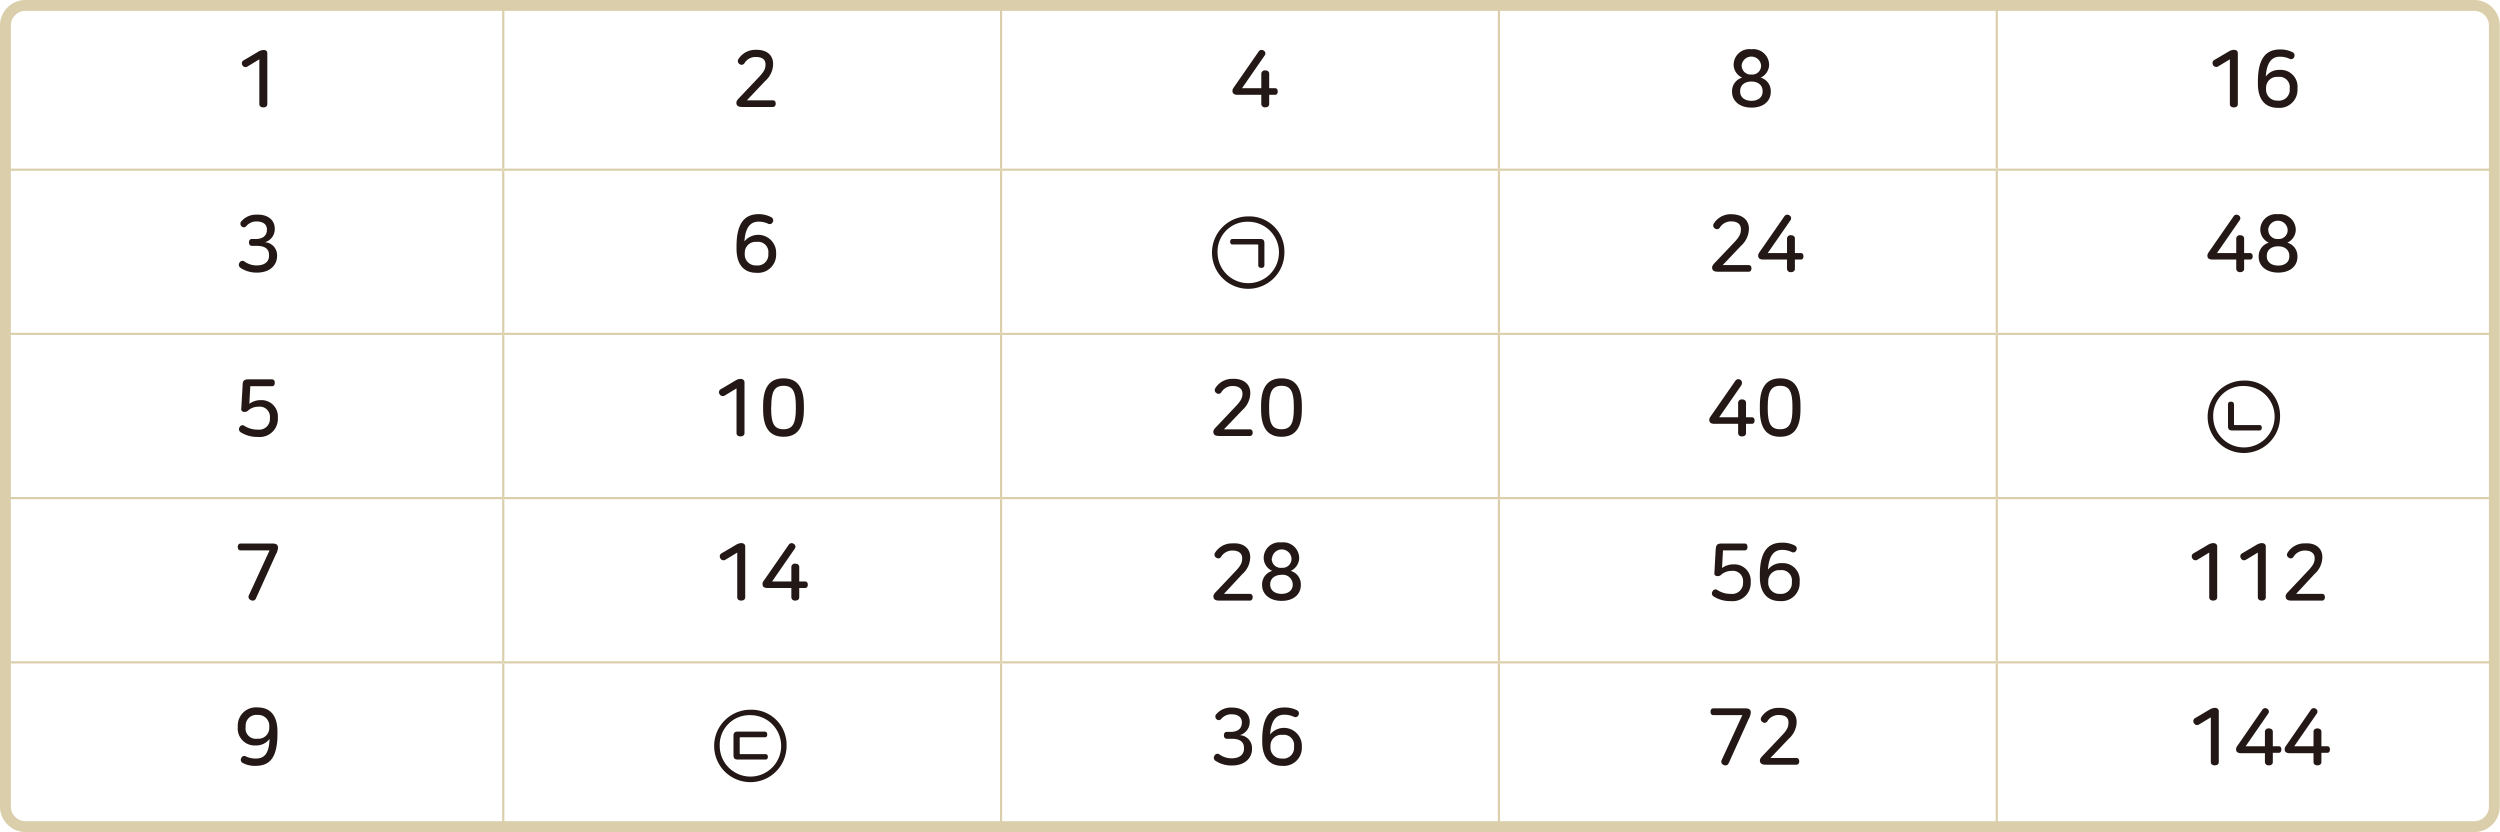 <svg xmlns="http://www.w3.org/2000/svg" xmlns:xlink="http://www.w3.org/1999/xlink" viewBox="0 0 345.2 114.89"><defs><style>.cls-1,.cls-3,.cls-5{fill:none;}.cls-2{clip-path:url(#clip-path);}.cls-3,.cls-5{stroke:#dacfaa;}.cls-3{stroke-miterlimit:10;stroke-width:0.3px;}.cls-4{fill:#231815;}.cls-5{stroke-width:1.5px;}</style><clipPath id="clip-path"><path class="cls-1" d="M3.59.75A2.78,2.78,0,0,0,.75,3.59V111.3a2.78,2.78,0,0,0,2.84,2.84h338a2.77,2.77,0,0,0,2.83-2.84V3.59A2.78,2.78,0,0,0,341.62.75Z"/></clipPath></defs><title>자산 1</title><g id="레이어_2" data-name="레이어 2"><g id="레이어_1-2" data-name="레이어 1"><g class="cls-2"><line class="cls-3" x1="69.49" y1="23.28" x2="69.49" y2="0.75"/><line class="cls-3" x1="138.23" y1="23.28" x2="138.23" y2="0.75"/><line class="cls-3" x1="206.97" y1="23.28" x2="206.97" y2="0.75"/><line class="cls-3" x1="275.71" y1="23.28" x2="275.71" y2="0.75"/><line class="cls-3" x1="0.75" y1="23.43" x2="69.49" y2="23.43"/><line class="cls-3" x1="69.49" y1="23.43" x2="138.23" y2="23.43"/><line class="cls-3" x1="69.49" y1="45.95" x2="69.49" y2="23.58"/><line class="cls-3" x1="138.23" y1="23.43" x2="206.97" y2="23.43"/><line class="cls-3" x1="138.23" y1="45.95" x2="138.23" y2="23.58"/><line class="cls-3" x1="206.97" y1="23.43" x2="275.71" y2="23.43"/><line class="cls-3" x1="206.97" y1="45.95" x2="206.97" y2="23.58"/><line class="cls-3" x1="275.71" y1="23.43" x2="344.45" y2="23.43"/><line class="cls-3" x1="275.71" y1="45.95" x2="275.71" y2="23.58"/><line class="cls-3" x1="0.75" y1="46.1" x2="69.49" y2="46.1"/><line class="cls-3" x1="69.49" y1="46.1" x2="138.23" y2="46.1"/><line class="cls-3" x1="69.49" y1="68.63" x2="69.49" y2="46.25"/><line class="cls-3" x1="138.23" y1="46.1" x2="206.97" y2="46.1"/><line class="cls-3" x1="138.23" y1="68.63" x2="138.23" y2="46.25"/><line class="cls-3" x1="206.97" y1="46.1" x2="275.71" y2="46.1"/><line class="cls-3" x1="206.97" y1="68.63" x2="206.97" y2="46.25"/><line class="cls-3" x1="275.71" y1="46.1" x2="344.45" y2="46.1"/><line class="cls-3" x1="275.71" y1="68.63" x2="275.71" y2="46.25"/><line class="cls-3" x1="0.75" y1="68.78" x2="69.49" y2="68.78"/><line class="cls-3" x1="69.49" y1="68.78" x2="138.23" y2="68.78"/><line class="cls-3" x1="69.49" y1="91.31" x2="69.49" y2="68.93"/><line class="cls-3" x1="138.23" y1="68.78" x2="206.97" y2="68.78"/><line class="cls-3" x1="138.23" y1="91.31" x2="138.23" y2="68.93"/><line class="cls-3" x1="206.97" y1="68.78" x2="275.71" y2="68.78"/><line class="cls-3" x1="206.97" y1="91.31" x2="206.97" y2="68.93"/><line class="cls-3" x1="275.71" y1="68.78" x2="344.45" y2="68.78"/><line class="cls-3" x1="275.71" y1="91.31" x2="275.71" y2="68.93"/><line class="cls-3" x1="0.75" y1="91.46" x2="69.49" y2="91.46"/><line class="cls-3" x1="69.49" y1="91.46" x2="138.23" y2="91.46"/><line class="cls-3" x1="69.49" y1="114.14" x2="69.49" y2="91.61"/><line class="cls-3" x1="138.23" y1="91.46" x2="206.97" y2="91.46"/><line class="cls-3" x1="138.23" y1="114.14" x2="138.23" y2="91.61"/><line class="cls-3" x1="206.97" y1="91.46" x2="275.71" y2="91.46"/><line class="cls-3" x1="206.97" y1="114.14" x2="206.97" y2="91.61"/><line class="cls-3" x1="275.71" y1="91.46" x2="344.45" y2="91.46"/><line class="cls-3" x1="275.71" y1="114.14" x2="275.71" y2="91.61"/><path class="cls-4" d="M36.91,7.37v7c0,.32-.25.46-.55.46s-.55-.14-.55-.46V8.19l-1.65,1A.48.48,0,0,1,33.47,9a.47.47,0,0,1,.17-.67l2-1.18a1.52,1.52,0,0,1,.73-.24C36.67,6.89,36.91,7,36.91,7.37Z"/><path class="cls-4" d="M106.75,8.81v.11a3.16,3.16,0,0,1-1.09,2.26l-2.53,2.67h3.59c.26,0,.39.2.39.46s-.13.46-.39.46h-4.24c-.57,0-.8-.19-.8-.59,0-.19.1-.35.33-.6l2.69-2.84c.78-.81,1-1.23,1-1.81V8.87c0-.64-.45-1-1.33-1a1.77,1.77,0,0,0-1.59.88.46.46,0,0,1-.66.1.49.49,0,0,1-.16-.69,2.76,2.76,0,0,1,2.39-1.28C106,6.83,106.75,7.72,106.75,8.81Z"/><path class="cls-4" d="M174.61,7.68l-3.11,4.5h2.66v-2a.48.48,0,0,1,.54-.46c.29,0,.55.14.55.46v2h.8c.28,0,.38.21.38.46s-.1.45-.38.45h-.8v1.27c0,.32-.26.46-.55.46a.48.48,0,0,1-.54-.46V13.09h-3.27c-.5,0-.71-.18-.71-.54,0-.15,0-.24.3-.65l3.32-4.79a.48.48,0,0,1,.68-.13A.45.45,0,0,1,174.61,7.68Z"/><path class="cls-4" d="M244.28,8.93V9a2,2,0,0,1-1.17,1.72,1.92,1.92,0,0,1,1.4,1.83v.13c0,1.27-1,2.18-2.65,2.18s-2.7-.91-2.7-2.18v-.13a1.93,1.93,0,0,1,1.4-1.83A2,2,0,0,1,239.38,9v-.1a2.16,2.16,0,0,1,2.44-2.1A2.19,2.19,0,0,1,244.28,8.93Zm-4,3.66v.07c0,.75.61,1.26,1.56,1.26s1.54-.51,1.54-1.26v-.07c0-.87-.67-1.33-1.54-1.33S240.28,11.7,240.28,12.59Zm.21-3.6v.07a1.24,1.24,0,0,0,1.35,1.23,1.21,1.21,0,0,0,1.33-1.23V9a1.35,1.35,0,0,0-2.68,0Z"/><path class="cls-4" d="M309,7.37v7c0,.32-.25.46-.55.46s-.55-.14-.55-.46V8.19l-1.65,1a.52.52,0,0,1-.53-.89l2-1.18a1.58,1.58,0,0,1,.74-.24C308.77,6.89,309,7,309,7.37Z"/><path class="cls-4" d="M316.58,7.22a.49.49,0,0,1,.2.65.45.45,0,0,1-.65.24,3.18,3.18,0,0,0-1.34-.28c-1.16,0-1.81.89-1.93,2.73a2.26,2.26,0,0,1,1.91-.91,2.32,2.32,0,0,1,2.47,2.51v.18a2.49,2.49,0,0,1-2.71,2.55c-1.79,0-2.76-1.19-2.76-3.33v-.31c0-3.42,1.3-4.42,3.06-4.42A3.72,3.72,0,0,1,316.58,7.22Zm-3.68,4.93v.09a1.52,1.52,0,0,0,1.61,1.65,1.48,1.48,0,0,0,1.65-1.6v-.07a1.42,1.42,0,0,0-1.61-1.6A1.49,1.49,0,0,0,312.9,12.15Z"/><path class="cls-4" d="M37.94,31.57v.05a1.88,1.88,0,0,1-1.37,1.83,1.78,1.78,0,0,1,1.69,1.79v.11c0,1.21-.92,2.29-2.78,2.29A3.94,3.94,0,0,1,33.23,37a.51.51,0,0,1-.16-.73.46.46,0,0,1,.69-.16,2.84,2.84,0,0,0,1.67.54c1.24,0,1.72-.63,1.72-1.33v-.09c0-1-.75-1.28-1.74-1.28h-.63c-.28,0-.4-.22-.4-.48s.12-.47.4-.47h.54c.89,0,1.54-.4,1.54-1.3v0c0-.67-.47-1.12-1.44-1.12a1.78,1.78,0,0,0-1.42.65.44.44,0,0,1-.67,0,.48.48,0,0,1,0-.67,2.63,2.63,0,0,1,2.09-.92C37.09,29.57,37.94,30.47,37.94,31.57Z"/><path class="cls-4" d="M106.51,30a.48.48,0,0,1,.2.65.46.46,0,0,1-.65.24,3,3,0,0,0-1.34-.28c-1.16,0-1.81.89-1.93,2.72a2.47,2.47,0,0,1,4.38,1.61v.18a2.5,2.5,0,0,1-2.71,2.55c-1.79,0-2.76-1.19-2.76-3.33V34c0-3.42,1.3-4.43,3.06-4.43A3.68,3.68,0,0,1,106.51,30Zm-3.67,4.93V35a1.51,1.51,0,0,0,1.6,1.65,1.48,1.48,0,0,0,1.65-1.6V35a1.42,1.42,0,0,0-1.6-1.6A1.49,1.49,0,0,0,102.84,34.9Z"/><path class="cls-4" d="M177.35,34.88a5,5,0,1,1-5-5A4.84,4.84,0,0,1,177.35,34.88Zm-9.23,0a4.24,4.24,0,1,0,4.24-4.26A4.11,4.11,0,0,0,168.12,34.88Zm6.47-1.25v3a.38.38,0,0,1-.43.36c-.22,0-.42-.11-.42-.36V33.89c0-.09,0-.13-.14-.13h-3.43c-.21,0-.31-.17-.31-.38s.1-.38.31-.38H174C174.43,33,174.59,33.15,174.59,33.63Z"/><path class="cls-4" d="M241.49,31.56v.11a3.22,3.22,0,0,1-1.09,2.27l-2.53,2.66h3.58c.27,0,.39.21.39.46s-.12.46-.39.46h-4.23c-.58,0-.81-.19-.81-.59,0-.19.1-.34.33-.6l2.69-2.83c.78-.82.95-1.24.95-1.82v-.05c0-.64-.45-1.06-1.33-1.06a1.8,1.8,0,0,0-1.59.88.46.46,0,0,1-.66.1.48.48,0,0,1-.16-.68A2.74,2.74,0,0,1,239,29.58C240.69,29.58,241.49,30.47,241.49,31.56Z"/><path class="cls-4" d="M247.21,30.44l-3.12,4.5h2.66v-2a.48.48,0,0,1,.54-.46c.29,0,.55.14.55.46v2h.81c.27,0,.37.21.37.45s-.1.45-.37.45h-.81v1.27c0,.32-.26.47-.55.47a.49.49,0,0,1-.54-.47V35.84h-3.26c-.51,0-.72-.18-.72-.54,0-.14,0-.24.3-.65l3.32-4.79a.48.48,0,0,1,.68-.13A.47.47,0,0,1,247.21,30.44Z"/><path class="cls-4" d="M309.23,30.44l-3.11,4.5h2.66v-2a.48.48,0,0,1,.54-.46c.29,0,.55.14.55.46v2h.8c.28,0,.38.21.38.45s-.1.45-.38.45h-.8v1.27c0,.32-.26.47-.55.47a.49.49,0,0,1-.54-.47V35.84h-3.27c-.5,0-.71-.18-.71-.54,0-.14,0-.24.3-.65l3.32-4.79a.48.48,0,0,1,.68-.13A.46.46,0,0,1,309.23,30.44Z"/><path class="cls-4" d="M317,31.68v.1a2,2,0,0,1-1.17,1.73,1.91,1.91,0,0,1,1.4,1.82v.13c0,1.27-1,2.18-2.65,2.18s-2.7-.91-2.7-2.18v-.13a1.92,1.92,0,0,1,1.4-1.82,2,2,0,0,1-1.18-1.73v-.1a2.17,2.17,0,0,1,2.44-2.1A2.19,2.19,0,0,1,317,31.68Zm-4,3.66v.07c0,.75.61,1.26,1.57,1.26s1.54-.51,1.54-1.26v-.07c0-.87-.67-1.33-1.54-1.33S313,34.45,313,35.34Zm.21-3.59v.06A1.24,1.24,0,0,0,314.55,33a1.22,1.22,0,0,0,1.33-1.23v-.06a1.35,1.35,0,0,0-2.69,0Z"/><path class="cls-4" d="M37.94,52.85c0,.27-.11.48-.38.48h-3l-.13,2.43A2.6,2.6,0,0,1,36,55.25a2.26,2.26,0,0,1,2.37,2.4v.12a2.5,2.5,0,0,1-2.76,2.56,4.24,4.24,0,0,1-2.37-.64.5.5,0,0,1-.15-.72.44.44,0,0,1,.67-.16,3.3,3.3,0,0,0,1.84.51,1.48,1.48,0,0,0,1.67-1.56v-.08a1.4,1.4,0,0,0-1.59-1.52,2.08,2.08,0,0,0-1.4.51.68.68,0,0,1-.51.21c-.27,0-.47-.14-.46-.38l.19-3.27c0-.67.21-.85.85-.85h3.18C37.83,52.38,37.94,52.6,37.94,52.85Z"/><path class="cls-4" d="M102.8,52.8v7c0,.32-.26.46-.55.46s-.55-.14-.55-.46V53.63l-1.65,1a.51.51,0,0,1-.7-.22.47.47,0,0,1,.17-.67l2-1.18a1.42,1.42,0,0,1,.73-.24C102.55,52.33,102.8,52.47,102.8,52.8Z"/><path class="cls-4" d="M111,56v.54c0,2.43-.83,3.77-2.81,3.77s-2.82-1.34-2.82-3.77V56c0-2.43.84-3.76,2.82-3.76S111,53.59,111,56Zm-4.52.09v.36c0,2,.41,2.82,1.71,2.82s1.7-.86,1.7-2.82v-.36c0-2-.4-2.82-1.7-2.82S106.5,54.15,106.5,56.11Z"/><path class="cls-4" d="M172.64,54.24v.11a3.2,3.2,0,0,1-1.09,2.27L169,59.28h3.58c.27,0,.39.21.39.46s-.12.46-.39.46h-4.23c-.58,0-.81-.18-.81-.59,0-.19.1-.34.33-.59l2.69-2.84c.78-.82,1-1.23,1-1.82v0c0-.64-.46-1.06-1.34-1.06a1.8,1.8,0,0,0-1.59.88.45.45,0,0,1-.66.1.48.48,0,0,1-.16-.68,2.74,2.74,0,0,1,2.39-1.29C171.84,52.26,172.64,53.15,172.64,54.24Z"/><path class="cls-4" d="M179.76,56v.54c0,2.43-.83,3.77-2.81,3.77s-2.82-1.34-2.82-3.77V56c0-2.43.84-3.76,2.82-3.76S179.76,53.59,179.76,56Zm-4.52.09v.36c0,2,.41,2.82,1.71,2.82s1.7-.86,1.7-2.82v-.36c0-2-.4-2.82-1.7-2.82S175.24,54.15,175.24,56.11Z"/><path class="cls-4" d="M240.5,53.12l-3.12,4.5H240v-2a.49.49,0,0,1,.54-.47c.29,0,.55.15.55.47v2h.81c.27,0,.37.21.37.45s-.1.45-.37.45h-.81V59.8c0,.32-.26.46-.55.46a.48.48,0,0,1-.54-.46V58.52h-3.26c-.51,0-.72-.18-.72-.54,0-.14,0-.24.3-.65l3.32-4.78a.5.5,0,0,1,.82.57Z"/><path class="cls-4" d="M248.61,56v.54c0,2.43-.83,3.77-2.81,3.77S243,59,243,56.56V56c0-2.43.84-3.76,2.82-3.76S248.61,53.59,248.61,56Zm-4.52.09v.36c0,2,.41,2.82,1.71,2.82s1.7-.86,1.7-2.82v-.36c0-2-.41-2.82-1.7-2.82S244.09,54.15,244.09,56.11Z"/><path class="cls-4" d="M314.83,57.55a5,5,0,1,1-5-5A4.84,4.84,0,0,1,314.83,57.55Zm-9.23,0a4.24,4.24,0,1,0,4.24-4.25A4.11,4.11,0,0,0,305.6,57.55Zm2.87-1.69v2.7c0,.1,0,.13.13.13H312c.22,0,.31.17.31.36s-.09.39-.31.39h-3.73c-.48,0-.63-.15-.63-.62v-3c0-.25.2-.36.43-.36S308.47,55.61,308.47,55.86Z"/><path class="cls-4" d="M38.39,75.65a2.14,2.14,0,0,1-.29.88l-2.77,6.12a.47.47,0,0,1-.69.21.47.47,0,0,1-.27-.67L37.22,76h-4c-.27,0-.39-.22-.39-.47s.12-.48.39-.48h4.41C38.18,75.05,38.39,75.24,38.39,75.65Z"/><path class="cls-4" d="M102.9,75.47v7c0,.32-.25.46-.55.46s-.55-.14-.55-.46V76.3l-1.65,1a.49.49,0,0,1-.69-.22.48.48,0,0,1,.16-.67l2-1.18a1.58,1.58,0,0,1,.74-.24C102.66,75,102.9,75.14,102.9,75.47Z"/><path class="cls-4" d="M109.72,75.79l-3.11,4.5h2.66v-2a.48.48,0,0,1,.54-.46c.29,0,.55.14.55.46v2h.8c.28,0,.38.21.38.45s-.1.45-.38.45h-.8v1.28c0,.32-.26.46-.55.46a.48.48,0,0,1-.54-.46V81.19H106c-.5,0-.71-.17-.71-.54,0-.14,0-.24.3-.65l3.32-4.78a.47.47,0,0,1,.68-.13A.45.45,0,0,1,109.72,75.79Z"/><path class="cls-4" d="M172.63,76.91V77a3.16,3.16,0,0,1-1.09,2.27L169,82h3.59c.26,0,.38.21.38.46s-.12.47-.38.47h-4.24c-.57,0-.8-.19-.8-.6,0-.19.1-.34.33-.59l2.69-2.84c.78-.81.95-1.23.95-1.82v0c0-.64-.45-1.06-1.33-1.06a1.8,1.8,0,0,0-1.59.88.45.45,0,0,1-.66.1.47.47,0,0,1-.16-.68,2.73,2.73,0,0,1,2.39-1.29C171.84,74.93,172.63,75.82,172.63,76.91Z"/><path class="cls-4" d="M179.39,77v.1a2,2,0,0,1-1.17,1.73,1.92,1.92,0,0,1,1.4,1.83v.13c0,1.26-1,2.18-2.65,2.18s-2.7-.92-2.7-2.18v-.13a1.93,1.93,0,0,1,1.4-1.83,2,2,0,0,1-1.18-1.73V77a2.17,2.17,0,0,1,2.44-2.1A2.19,2.19,0,0,1,179.39,77Zm-4,3.67v.06c0,.75.61,1.27,1.57,1.27s1.54-.52,1.54-1.27V80.7A1.36,1.36,0,0,0,177,79.37C176.11,79.37,175.39,79.81,175.39,80.7Zm.21-3.6v.07A1.24,1.24,0,0,0,177,78.4a1.22,1.22,0,0,0,1.33-1.23V77.1a1.35,1.35,0,0,0-2.69,0Z"/><path class="cls-4" d="M241.29,75.53c0,.26-.11.47-.38.47h-3l-.13,2.43a2.63,2.63,0,0,1,1.58-.5,2.25,2.25,0,0,1,2.38,2.39v.12A2.49,2.49,0,0,1,239,83a4.25,4.25,0,0,1-2.38-.64.49.49,0,0,1-.14-.72.44.44,0,0,1,.67-.16A3.24,3.24,0,0,0,239,82a1.5,1.5,0,0,0,1.68-1.57v-.07a1.41,1.41,0,0,0-1.6-1.53,2.15,2.15,0,0,0-1.4.51.64.64,0,0,1-.5.21c-.28,0-.48-.14-.46-.38l.18-3.27c.05-.67.21-.85.85-.85h3.18C241.18,75.05,241.29,75.27,241.29,75.53Z"/><path class="cls-4" d="M247.84,75.33a.48.48,0,0,1,.2.65.46.46,0,0,1-.65.24,3,3,0,0,0-1.34-.29c-1.16,0-1.81.9-1.93,2.73a2.28,2.28,0,0,1,1.92-.9,2.32,2.32,0,0,1,2.46,2.51v.17A2.5,2.5,0,0,1,245.79,83C244,83,243,81.81,243,79.66v-.3c0-3.43,1.3-4.43,3.06-4.43A3.71,3.71,0,0,1,247.84,75.33Zm-3.68,4.93v.09A1.52,1.52,0,0,0,245.77,82a1.49,1.49,0,0,0,1.65-1.6v-.08a1.42,1.42,0,0,0-1.61-1.59A1.5,1.5,0,0,0,244.16,80.26Z"/><path class="cls-4" d="M306.15,75.47v7c0,.32-.25.46-.55.46s-.55-.14-.55-.46V76.3l-1.65,1a.49.49,0,0,1-.69-.22.47.47,0,0,1,.16-.67l2-1.18a1.58,1.58,0,0,1,.74-.24C305.91,75,306.15,75.14,306.15,75.47Z"/><path class="cls-4" d="M312.86,75.47v7c0,.32-.25.46-.55.46s-.55-.14-.55-.46V76.3l-1.65,1a.49.49,0,0,1-.69-.22.47.47,0,0,1,.16-.67l2-1.18a1.58,1.58,0,0,1,.74-.24C312.62,75,312.86,75.14,312.86,75.47Z"/><path class="cls-4" d="M320.67,76.91V77a3.16,3.16,0,0,1-1.09,2.27L317.05,82h3.59c.26,0,.38.21.38.46s-.12.47-.38.47H316.4c-.57,0-.8-.19-.8-.6,0-.19.1-.34.33-.59l2.68-2.84c.78-.81,1-1.23,1-1.82v0c0-.64-.45-1.06-1.33-1.06a1.81,1.81,0,0,0-1.6.88.45.45,0,0,1-.66.1.47.47,0,0,1-.15-.68,2.72,2.72,0,0,1,2.39-1.29C319.88,74.93,320.67,75.82,320.67,76.91Z"/><path class="cls-4" d="M38.31,101v.32c0,3.5-1.19,4.43-3.06,4.43a3.51,3.51,0,0,1-1.73-.4.47.47,0,0,1-.21-.66.44.44,0,0,1,.65-.24,3.17,3.17,0,0,0,1.36.29c1.22,0,1.83-.72,1.9-2.71a2.28,2.28,0,0,1-1.91.9,2.33,2.33,0,0,1-2.48-2.5v-.19a2.51,2.51,0,0,1,2.72-2.56C37.37,97.68,38.31,98.86,38.31,101Zm-4.39-.72v.09A1.42,1.42,0,0,0,35.53,102a1.49,1.49,0,0,0,1.65-1.53v-.09a1.51,1.51,0,0,0-1.61-1.66A1.48,1.48,0,0,0,33.92,100.28Z"/><path class="cls-4" d="M108.61,103a5,5,0,1,1-5-5A4.84,4.84,0,0,1,108.61,103Zm-9.23,0a4.24,4.24,0,1,0,4.24-4.25A4.11,4.11,0,0,0,99.38,103Zm6.56-1.57c0,.21-.09.37-.31.37h-3.36c-.09,0-.13,0-.13.14V104c0,.09,0,.13.13.13h3.45c.21,0,.31.18.31.37s-.1.38-.31.38h-3.81c-.46,0-.63-.15-.63-.62v-2.64c0-.45.17-.6.63-.6h3.72C105.85,101.05,105.94,101.21,105.94,101.41Z"/><path class="cls-4" d="M172.56,99.68v0a1.88,1.88,0,0,1-1.37,1.83,1.78,1.78,0,0,1,1.69,1.79v.11c0,1.21-.92,2.29-2.78,2.29a3.94,3.94,0,0,1-2.25-.64.49.49,0,0,1-.15-.72.45.45,0,0,1,.68-.17,2.84,2.84,0,0,0,1.67.54c1.24,0,1.72-.63,1.72-1.33v-.09c0-1-.75-1.28-1.74-1.28h-.63c-.28,0-.4-.22-.4-.48s.12-.47.4-.47h.54c.89,0,1.54-.4,1.54-1.3v0c0-.68-.47-1.13-1.44-1.13a1.78,1.78,0,0,0-1.42.65.44.44,0,0,1-.67,0,.48.48,0,0,1,0-.67,2.63,2.63,0,0,1,2.09-.91C171.71,97.69,172.56,98.58,172.56,99.68Z"/><path class="cls-4" d="M179.1,98.08a.48.48,0,0,1,.2.65.46.46,0,0,1-.65.24,3.11,3.11,0,0,0-1.34-.28c-1.16,0-1.81.89-1.93,2.72a2.47,2.47,0,0,1,4.38,1.61v.18a2.49,2.49,0,0,1-2.7,2.55c-1.8,0-2.77-1.19-2.77-3.33v-.31c0-3.42,1.3-4.42,3.06-4.42A3.66,3.66,0,0,1,179.1,98.08ZM175.43,103v.09a1.51,1.51,0,0,0,1.6,1.65,1.48,1.48,0,0,0,1.65-1.6v-.07a1.42,1.42,0,0,0-1.6-1.6A1.49,1.49,0,0,0,175.43,103Z"/><path class="cls-4" d="M241.75,98.4a2.14,2.14,0,0,1-.29.88l-2.77,6.12a.48.48,0,0,1-.69.22.47.47,0,0,1-.27-.67l2.85-6.2h-4c-.27,0-.39-.22-.39-.47s.12-.47.39-.47H241C241.54,97.81,241.75,98,241.75,98.4Z"/><path class="cls-4" d="M248.08,99.67v.11A3.18,3.18,0,0,1,247,102l-2.54,2.66h3.59c.26,0,.39.21.39.47s-.13.46-.39.46h-4.23c-.58,0-.81-.19-.81-.6,0-.18.1-.34.33-.59L246,101.6c.78-.81.95-1.23.95-1.81v-.06c0-.64-.45-1-1.33-1a1.77,1.77,0,0,0-1.59.88.45.45,0,0,1-.66.09.48.48,0,0,1-.16-.68,2.76,2.76,0,0,1,2.39-1.28C247.29,97.69,248.08,98.58,248.08,99.67Z"/><path class="cls-4" d="M306.37,98.22v7c0,.32-.25.46-.55.46s-.55-.14-.55-.46V99.05l-1.65,1a.49.49,0,0,1-.69-.22.48.48,0,0,1,.16-.67l2-1.18a1.58,1.58,0,0,1,.74-.24C306.13,97.75,306.37,97.89,306.37,98.22Z"/><path class="cls-4" d="M313.19,98.54l-3.11,4.5h2.66v-2a.48.48,0,0,1,.54-.46c.29,0,.55.14.55.46v2h.8c.28,0,.38.21.38.45s-.1.46-.38.46h-.8v1.27c0,.32-.26.46-.55.46a.48.48,0,0,1-.54-.46V104h-3.27c-.5,0-.71-.18-.71-.54,0-.15,0-.25.3-.65L312.38,98a.48.48,0,0,1,.68-.13A.45.45,0,0,1,313.19,98.54Z"/><path class="cls-4" d="M319.9,98.54l-3.11,4.5h2.66v-2c0-.32.26-.46.54-.46s.55.14.55.46v2h.8c.28,0,.38.21.38.45s-.1.46-.38.46h-.8v1.27c0,.32-.26.46-.55.46s-.54-.14-.54-.46V104h-3.27c-.5,0-.71-.18-.71-.54,0-.15,0-.25.3-.65L319.09,98a.48.48,0,0,1,.68-.13A.45.45,0,0,1,319.9,98.54Z"/></g><path class="cls-5" d="M3.59.75A2.78,2.78,0,0,0,.75,3.59V111.3a2.78,2.78,0,0,0,2.84,2.84h338a2.77,2.77,0,0,0,2.83-2.84V3.59A2.78,2.78,0,0,0,341.62.75Z"/></g></g></svg>